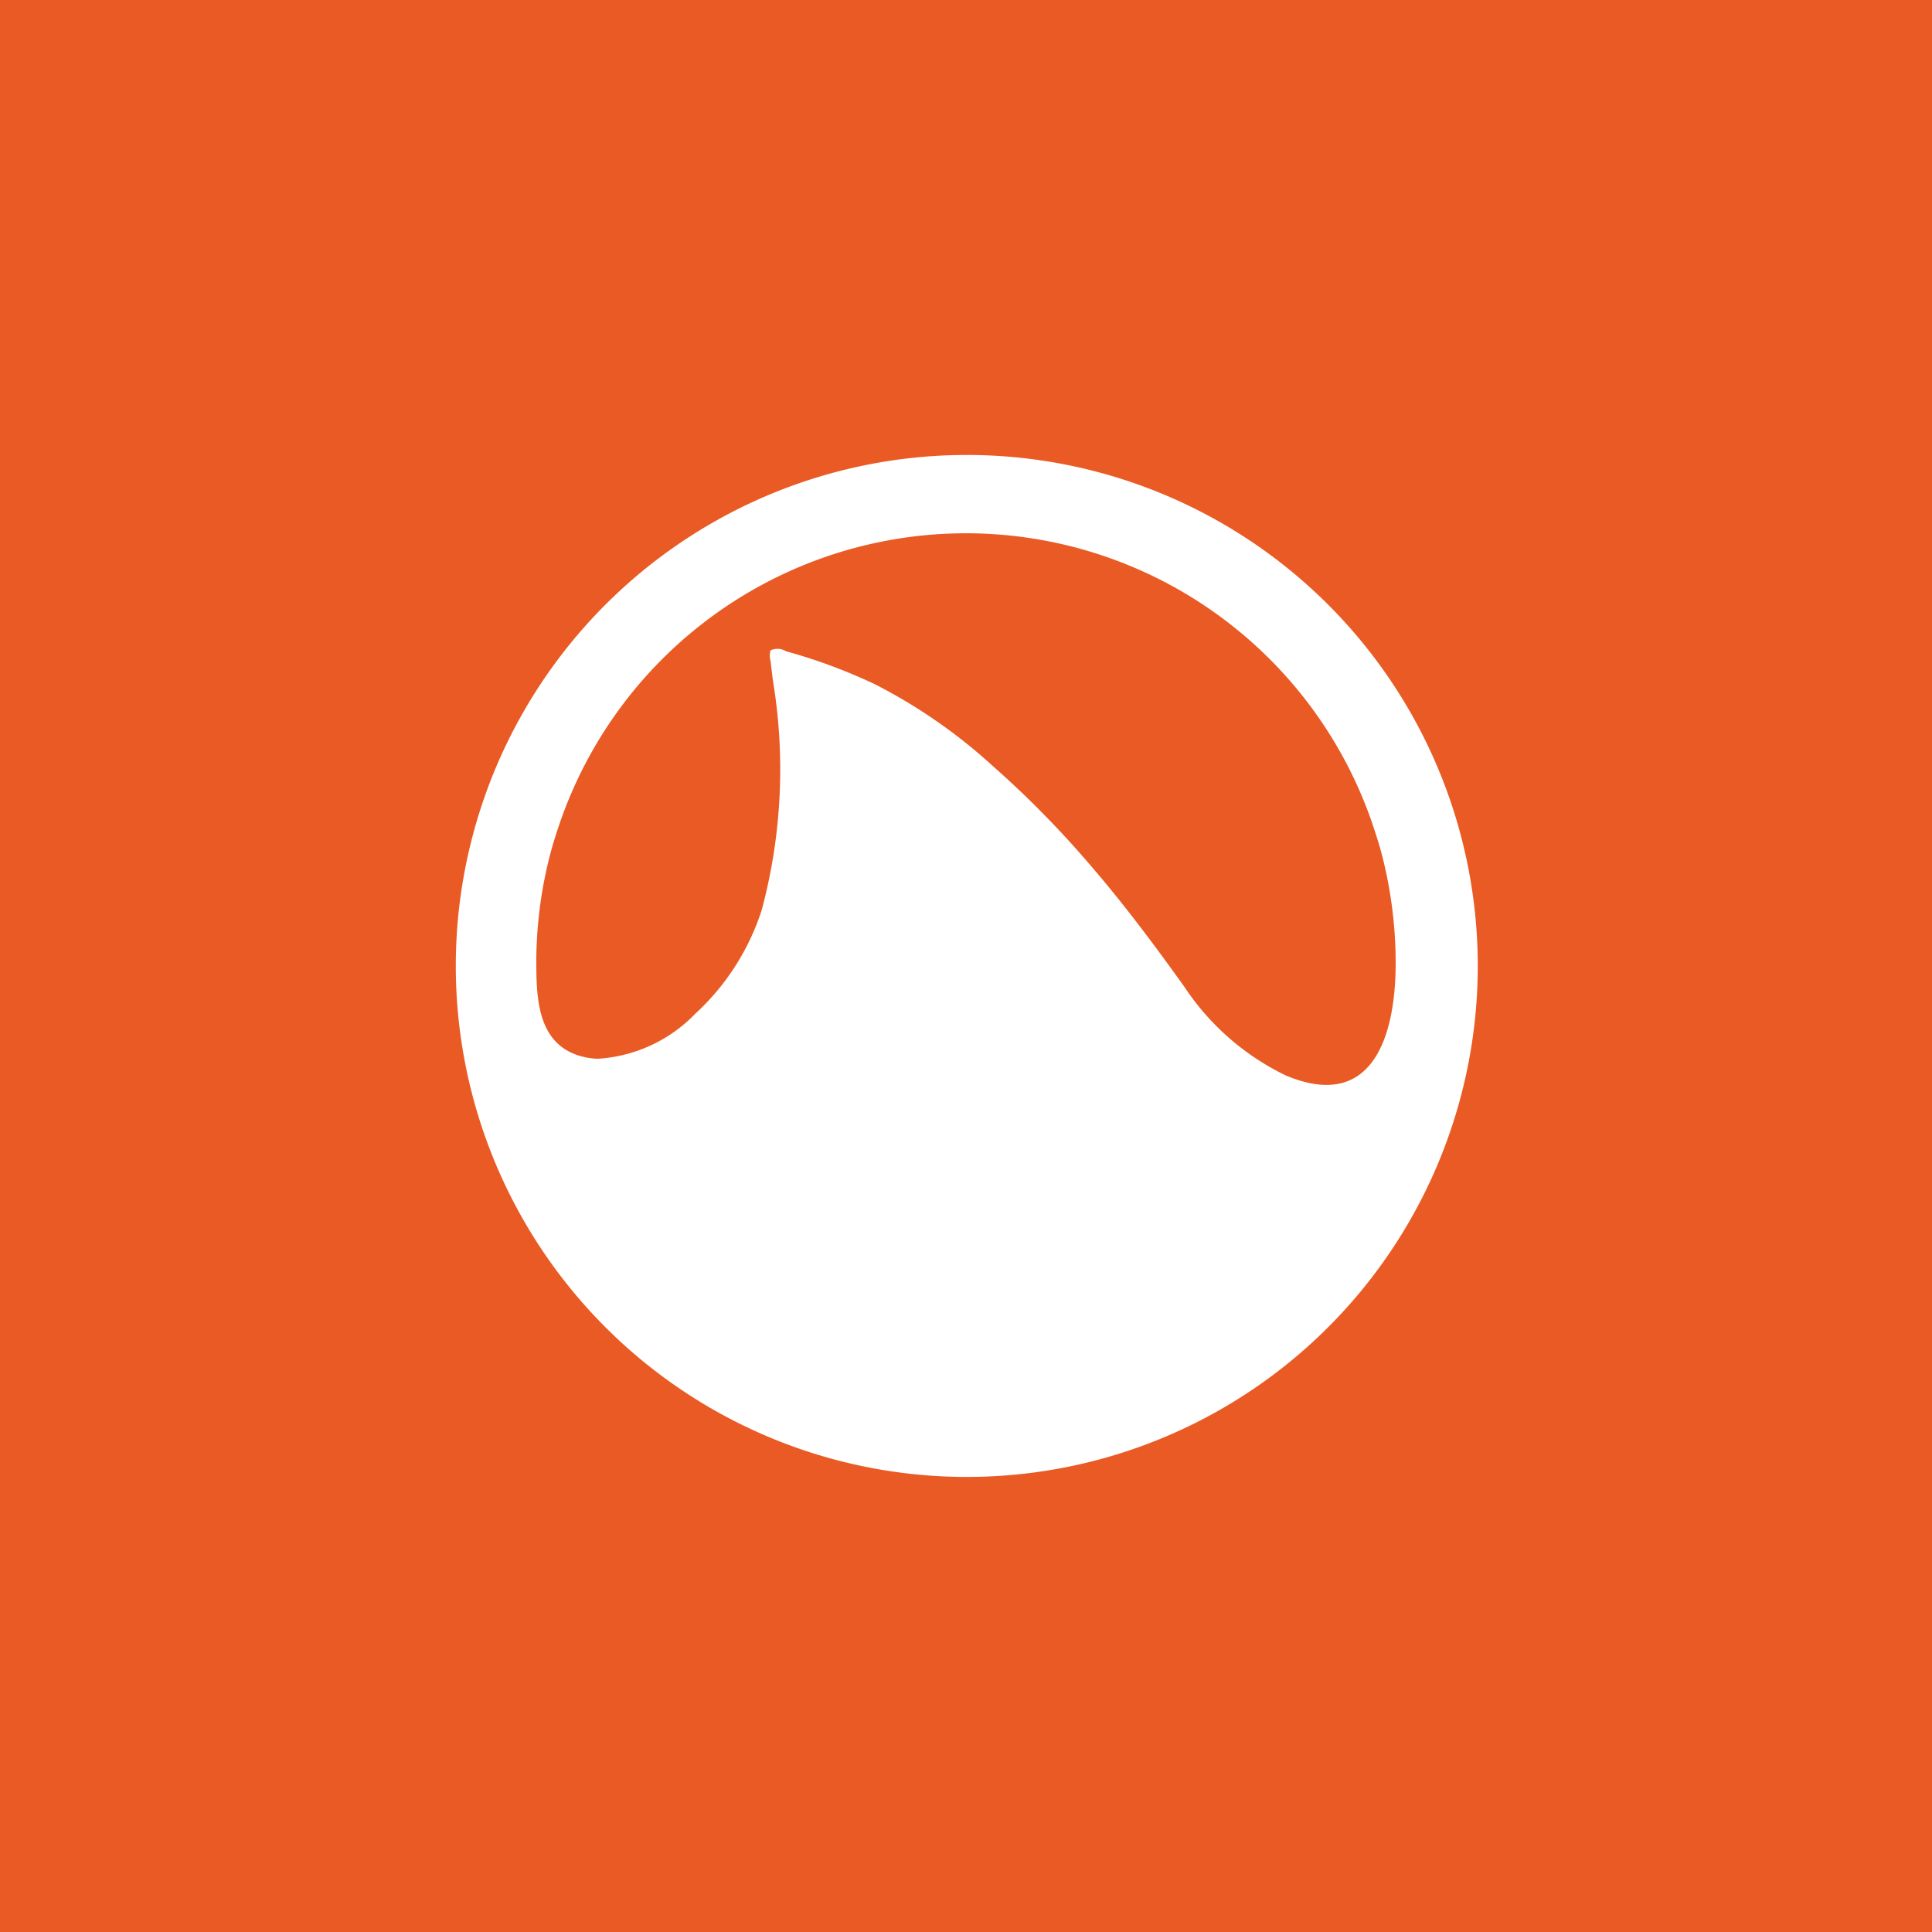 <svg id="a96c5e05-7d4f-40a5-a55b-f8f74e316d4c" data-name="GrooveShark" xmlns="http://www.w3.org/2000/svg" viewBox="0 0 64 64"><title>grooveshark</title><rect id="18f7cb83-6f39-4ed9-be76-9d136fd12de3" data-name="BG" width="64" height="64" style="fill:#ea5a24"/><path id="bf5d37d6-570f-4858-b1f2-ba2eb86fdc44" data-name="Icon" d="M48.285,27.29A16.927,16.927,0,1,0,48.953,32,16.955,16.955,0,0,0,48.285,27.29Zm-5.698,8.333a8.421,8.421,0,0,1-3.352-2.932c-0.974-1.36-1.971-2.698-3.062-3.967a32.818,32.818,0,0,0-3.303-3.365,17.735,17.735,0,0,0-3.885-2.691,18.144,18.144,0,0,0-2.943-1.093,0.549,0.549,0,0,0-.515-0.032,0.597,0.597,0,0,0-.002.348c0.025,0.21.05,0.421,0.075,0.63a18.007,18.007,0,0,1-.362,7.606,7.967,7.967,0,0,1-2.202,3.45,4.898,4.898,0,0,1-3.245,1.496,2.364,2.364,0,0,1-.661-0.12c-1.282-.432-1.356-1.814-1.364-2.953a14.243,14.243,0,0,1,.441-3.629c0.093-.366.206-0.724,0.328-1.081a14.23,14.23,0,0,1,26.928,0H45.461c0.123,0.357.238,0.715,0.331,1.081A14.402,14.402,0,0,1,46.233,32c-0.019,2.302-.757,4.842-3.646,3.623" style="fill:#fff"/></svg>